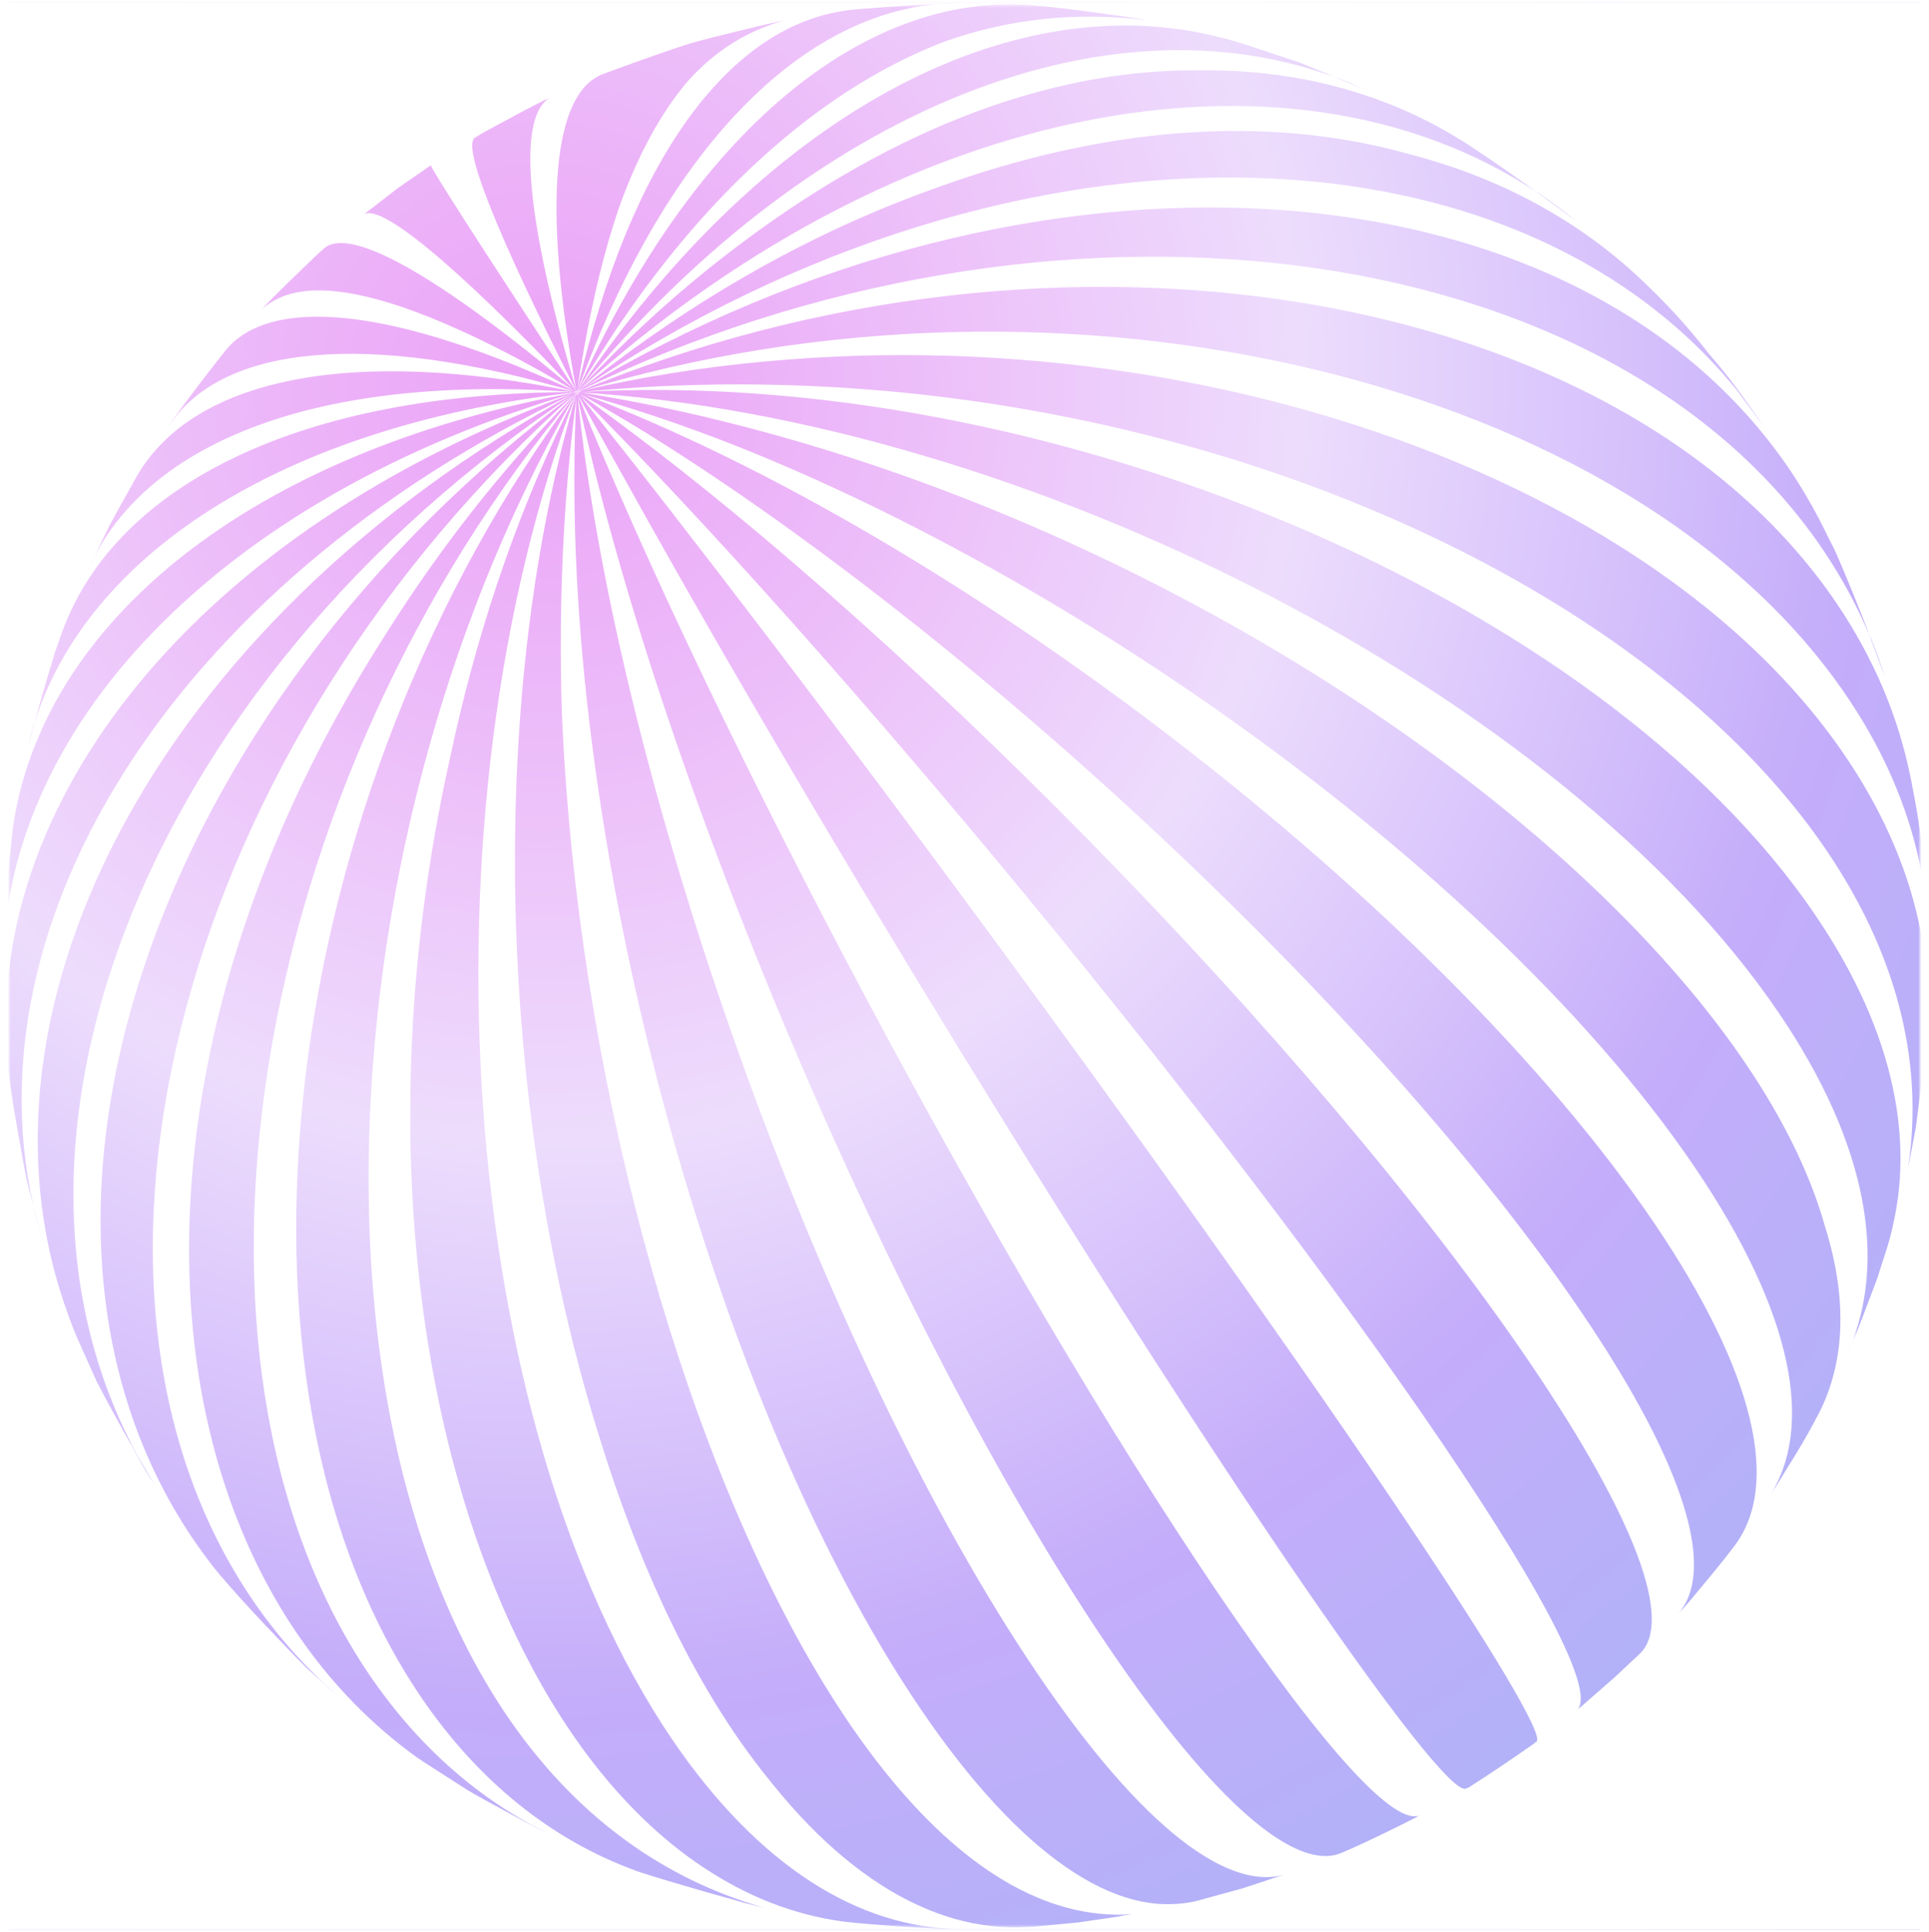 <svg xmlns="http://www.w3.org/2000/svg" xmlns:xlink="http://www.w3.org/1999/xlink" viewBox="0 0 637 638" width="637" height="638" style="width: 100%; height: 100%; transform: translate3d(0px, 0px, 0px);" preserveAspectRatio="xMidYMid meet"><defs><clipPath id="__lottie_element_2"><rect width="637" height="638" x="0" y="0"></rect></clipPath><radialGradient id="__lottie_element_6" spreadMethod="pad" gradientUnits="userSpaceOnUse" cx="-138.293" cy="-186.092" r="676.631" fx="-138.293" fy="-186.092"><stop offset="0%" stop-color="rgb(217,70,239)"></stop><stop offset="19%" stop-color="rgb(219,128,245)"></stop><stop offset="37%" stop-color="rgb(220,187,251)"></stop><stop offset="51%" stop-color="rgb(180,139,249)"></stop><stop offset="64%" stop-color="rgb(139,92,246)"></stop><stop offset="74%" stop-color="rgb(119,97,244)"></stop><stop offset="84%" stop-color="rgb(99,102,241)"></stop><stop offset="95%" stop-color="rgb(59,63,232)"></stop><stop offset="100%" stop-color="rgb(19,23,223)"></stop></radialGradient><symbol id="__lottie_element_7"><g><g style="display: block;" transform="matrix(6.31,0,0,6.35,318.5,319)" opacity="1"><path fill="rgb(255,0,0)" fill-opacity="1" d=" M50,-50 C50,-50 50,50 50,50 C50,50 -50,50 -50,50 C-50,50 -50,-50 -50,-50 C-50,-50 50,-50 50,-50z"></path></g></g></symbol><mask id="__lottie_element_7_1" mask-type="alpha"><use xlink:href="#__lottie_element_7"></use></mask></defs><g clip-path="url(#__lottie_element_2)"><g style="display: block;" mask="url(#__lottie_element_7_1)"><g transform="matrix(1,0,0,1,0,0)" opacity="1"><g opacity="1" transform="matrix(1,0,0,1,317.411,312.781)"><path fill="url(#__lottie_element_6)" fill-opacity="0.5" d=" M-117.766,-288.517 C-109.556,-291.585 -98.531,-295.494 -90.234,-298.237 C-114.003,-291.002 -128.182,-252.203 -126.952,-184.097 C-126.952,-184.097 -127.012,-183.994 -127.115,-184.053 C-138.184,-246.745 -133.775,-282.144 -117.766,-288.517z M-117.766,-288.517 C-109.556,-291.585 -98.531,-295.494 -90.234,-298.237 C-114.003,-291.002 -128.182,-252.203 -126.952,-184.097 C-126.952,-184.097 -127.012,-183.994 -127.115,-184.053 C-138.184,-246.745 -133.775,-282.144 -117.766,-288.517z M-117.766,-288.517 C-109.556,-291.585 -98.531,-295.494 -90.234,-298.237 C-114.003,-291.002 -128.182,-252.203 -126.952,-184.097 C-126.952,-184.097 -127.012,-183.994 -127.115,-184.053 C-138.184,-246.745 -133.775,-282.144 -117.766,-288.517z M-118.635,-288.197 C-134.541,-281.765 -138.582,-246.29 -126.999,-183.302 C-128.138,-252.041 -113.78,-291.148 -89.747,-298.368 C-98.427,-295.434 -110.041,-291.455 -118.635,-288.197z M-117.766,-288.517 C-109.556,-291.585 -98.531,-295.494 -90.234,-298.237 C-114.003,-291.002 -128.182,-252.203 -126.952,-184.097 C-126.952,-184.097 -127.012,-183.994 -127.115,-184.053 C-138.184,-246.745 -133.775,-282.144 -117.766,-288.517z M-118.635,-288.197 C-134.541,-281.765 -138.582,-246.29 -126.999,-183.302 C-128.138,-252.041 -113.78,-291.148 -89.747,-298.368 C-98.427,-295.434 -110.041,-291.455 -118.635,-288.197z M-159.723,-267.81 C-159.723,-267.81 -157.406,-269.213 -157.406,-269.213 C-151.034,-272.657 -142.625,-277.254 -136.107,-280.477 C-147.151,-275.347 -144.956,-242.846 -127.115,-184.053 C-127.115,-184.053 -127.174,-183.95 -127.277,-184.01 C-139.791,-209.317 -165.898,-262.335 -159.723,-267.81z M-159.723,-267.81 C-159.723,-267.81 -157.406,-269.213 -157.406,-269.213 C-151.034,-272.657 -142.625,-277.254 -136.107,-280.477 C-147.151,-275.347 -144.956,-242.846 -127.115,-184.053 C-127.115,-184.053 -127.174,-183.95 -127.277,-184.01 C-139.791,-209.317 -165.898,-262.335 -159.723,-267.81z M-159.723,-267.81 C-159.723,-267.81 -157.406,-269.213 -157.406,-269.213 C-151.034,-272.657 -142.625,-277.254 -136.107,-280.477 C-147.151,-275.347 -144.956,-242.846 -127.115,-184.053 C-127.115,-184.053 -127.174,-183.95 -127.277,-184.01 C-139.791,-209.317 -165.898,-262.335 -159.723,-267.81z M-160.549,-267.329 C-164.901,-264.773 -153.988,-236.692 -126.897,-183.243 C-144.647,-242.669 -146.504,-275.521 -135.238,-280.797 C-141.876,-277.368 -150.812,-272.803 -157.406,-269.213 C-157.406,-269.213 -160.549,-267.329 -160.549,-267.329z M-159.723,-267.81 C-159.723,-267.81 -157.406,-269.213 -157.406,-269.213 C-151.034,-272.657 -142.625,-277.254 -136.107,-280.477 C-147.151,-275.347 -144.956,-242.846 -127.115,-184.053 C-127.115,-184.053 -127.174,-183.95 -127.277,-184.01 C-139.791,-209.317 -165.898,-262.335 -159.723,-267.81z M-160.549,-267.329 C-164.901,-264.773 -153.988,-236.692 -126.897,-183.243 C-144.647,-242.669 -146.504,-275.521 -135.238,-280.797 C-141.876,-277.368 -150.812,-272.803 -157.406,-269.213 C-157.406,-269.213 -160.549,-267.329 -160.549,-267.329z M-196.816,-242.241 C-196.816,-242.241 -186.288,-250.272 -186.288,-250.272 C-186.288,-250.272 -175.852,-257.671 -175.852,-257.671 C-176.176,-257.584 -160.052,-233.07 -127.395,-183.804 C-127.395,-183.804 -127.454,-183.702 -127.454,-183.702 C-168.481,-227.251 -191.839,-246.354 -196.816,-242.241z M-196.816,-242.241 C-196.816,-242.241 -186.288,-250.272 -186.288,-250.272 C-186.288,-250.272 -175.852,-257.671 -175.852,-257.671 C-176.176,-257.584 -160.052,-233.07 -127.395,-183.804 C-127.395,-183.804 -127.454,-183.702 -127.454,-183.702 C-168.481,-227.251 -191.839,-246.354 -196.816,-242.241z M-196.816,-242.241 C-196.816,-242.241 -186.288,-250.272 -186.288,-250.272 C-186.288,-250.272 -175.852,-257.671 -175.852,-257.671 C-176.176,-257.584 -160.052,-233.07 -127.395,-183.804 C-127.395,-183.804 -127.454,-183.702 -127.454,-183.702 C-168.481,-227.251 -191.839,-246.354 -196.816,-242.241z M-197.48,-241.802 C-192.384,-246.12 -168.497,-226.986 -126.897,-183.243 C-159.685,-232.995 -175.571,-257.92 -175.128,-258.212 C-175.128,-258.212 -186.333,-250.434 -186.333,-250.434 C-186.333,-250.434 -197.48,-241.802 -197.48,-241.802z M-196.816,-242.241 C-196.816,-242.241 -186.288,-250.272 -186.288,-250.272 C-186.288,-250.272 -175.852,-257.671 -175.852,-257.671 C-176.176,-257.584 -160.052,-233.07 -127.395,-183.804 C-127.395,-183.804 -127.454,-183.702 -127.454,-183.702 C-168.481,-227.251 -191.839,-246.354 -196.816,-242.241z M-197.48,-241.802 C-192.384,-246.12 -168.497,-226.986 -126.897,-183.243 C-159.685,-232.995 -175.571,-257.92 -175.128,-258.212 C-175.128,-258.212 -186.333,-250.434 -186.333,-250.434 C-186.333,-250.434 -197.48,-241.802 -197.48,-241.802z M-230.24,-211.401 C-225.037,-216.616 -218.134,-223.59 -212.785,-228.584 C-212.785,-228.584 -211.1,-230.077 -211.1,-230.077 C-202.782,-237.603 -174.225,-222.759 -127.454,-183.702 C-127.454,-183.702 -127.514,-183.599 -127.514,-183.599 C-182.627,-216.514 -217.909,-224.692 -230.24,-211.401z M-230.24,-211.401 C-225.037,-216.616 -218.134,-223.59 -212.785,-228.584 C-212.785,-228.584 -211.1,-230.077 -211.1,-230.077 C-202.782,-237.603 -174.225,-222.759 -127.454,-183.702 C-127.454,-183.702 -127.514,-183.599 -127.514,-183.599 C-182.627,-216.514 -217.909,-224.692 -230.24,-211.401z M-230.24,-211.401 C-225.037,-216.616 -218.134,-223.59 -212.785,-228.584 C-212.785,-228.584 -211.1,-230.077 -211.1,-230.077 C-202.782,-237.603 -174.225,-222.759 -127.454,-183.702 C-127.454,-183.702 -127.514,-183.599 -127.514,-183.599 C-182.627,-216.514 -217.909,-224.692 -230.24,-211.401z M-230.861,-210.801 C-224.112,-216.083 -206.112,-229.937 -126.837,-183.346 C-173.842,-222.949 -202.323,-238.16 -210.479,-230.677 C-210.479,-230.677 -212.785,-228.584 -212.785,-228.584 C-218.312,-223.281 -225.642,-216.281 -230.861,-210.801z M-230.24,-211.401 C-225.037,-216.616 -218.134,-223.59 -212.785,-228.584 C-212.785,-228.584 -211.1,-230.077 -211.1,-230.077 C-202.782,-237.603 -174.225,-222.759 -127.454,-183.702 C-127.454,-183.702 -127.514,-183.599 -127.514,-183.599 C-182.627,-216.514 -217.909,-224.692 -230.24,-211.401z M-230.861,-210.801 C-224.112,-216.083 -206.112,-229.937 -126.837,-183.346 C-173.842,-222.949 -202.323,-238.16 -210.479,-230.677 C-210.479,-230.677 -212.785,-228.584 -212.785,-228.584 C-218.312,-223.281 -225.642,-216.281 -230.861,-210.801z M-260.617,-173.735 C-255.524,-180.658 -248.759,-189.766 -243.358,-196.51 C-228.622,-214.44 -188.608,-211.612 -127.617,-183.658 C-127.617,-183.658 -127.676,-183.556 -127.676,-183.556 C-197.073,-204.307 -243.215,-198.893 -260.617,-173.735z M-260.617,-173.735 C-255.524,-180.658 -248.759,-189.766 -243.358,-196.51 C-228.622,-214.44 -188.608,-211.612 -127.617,-183.658 C-127.617,-183.658 -127.676,-183.556 -127.676,-183.556 C-197.073,-204.307 -243.215,-198.893 -260.617,-173.735z M-260.617,-173.735 C-255.524,-180.658 -248.759,-189.766 -243.358,-196.51 C-228.622,-214.44 -188.608,-211.612 -127.617,-183.658 C-127.617,-183.658 -127.676,-183.556 -127.676,-183.556 C-197.073,-204.307 -243.215,-198.893 -260.617,-173.735z M-261.091,-172.914 C-243.614,-198.439 -196.985,-203.983 -126.897,-183.243 C-188.121,-211.742 -228.001,-215.041 -242.84,-197.17 C-248.359,-190.22 -255.508,-180.923 -260.617,-173.735 C-260.617,-173.735 -261.091,-172.914 -261.091,-172.914z M-260.617,-173.735 C-255.524,-180.658 -248.759,-189.766 -243.358,-196.51 C-228.622,-214.44 -188.608,-211.612 -127.617,-183.658 C-127.617,-183.658 -127.676,-183.556 -127.676,-183.556 C-197.073,-204.307 -243.215,-198.893 -260.617,-173.735z M-261.091,-172.914 C-243.614,-198.439 -196.985,-203.983 -126.897,-183.243 C-188.121,-211.742 -228.001,-215.041 -242.84,-197.17 C-248.359,-190.22 -255.508,-180.923 -260.617,-173.735 C-260.617,-173.735 -261.091,-172.914 -261.091,-172.914z M-287.415,-126.606 C-287.415,-126.606 -281.417,-138.895 -281.417,-138.895 C-281.417,-138.895 -272.413,-155.203 -272.413,-155.203 C-248.234,-188.777 -206.33,-197.05 -127.734,-183.453 C-127.734,-183.453 -127.794,-183.35 -127.794,-183.35 C-212.617,-189.721 -268.931,-167.166 -287.415,-126.606z M-287.415,-126.606 C-287.415,-126.606 -281.417,-138.895 -281.417,-138.895 C-281.417,-138.895 -272.413,-155.203 -272.413,-155.203 C-248.234,-188.777 -206.33,-197.05 -127.734,-183.453 C-127.734,-183.453 -127.794,-183.35 -127.794,-183.35 C-212.617,-189.721 -268.931,-167.166 -287.415,-126.606z M-287.415,-126.606 C-287.415,-126.606 -281.417,-138.895 -281.417,-138.895 C-281.417,-138.895 -272.413,-155.203 -272.413,-155.203 C-248.234,-188.777 -206.33,-197.05 -127.734,-183.453 C-127.734,-183.453 -127.794,-183.35 -127.794,-183.35 C-212.617,-189.721 -268.931,-167.166 -287.415,-126.606z M-287.906,-125.519 C-269.389,-166.609 -212.573,-189.559 -126.897,-183.243 C-202.923,-198.918 -253.538,-187.182 -271.938,-156.025 C-274.801,-150.829 -278.716,-144.048 -281.417,-138.895 C-281.417,-138.895 -287.906,-125.519 -287.906,-125.519z M-287.415,-126.606 C-287.415,-126.606 -281.417,-138.895 -281.417,-138.895 C-281.417,-138.895 -272.413,-155.203 -272.413,-155.203 C-248.234,-188.777 -206.33,-197.05 -127.734,-183.453 C-127.734,-183.453 -127.794,-183.35 -127.794,-183.35 C-212.617,-189.721 -268.931,-167.166 -287.415,-126.606z M-287.906,-125.519 C-269.389,-166.609 -212.573,-189.559 -126.897,-183.243 C-202.923,-198.918 -253.538,-187.182 -271.938,-156.025 C-274.801,-150.829 -278.716,-144.048 -281.417,-138.895 C-281.417,-138.895 -287.906,-125.519 -287.906,-125.519z M-308.001,-66.985 C-305.489,-76.083 -302.212,-88.164 -299.23,-97.126 C-299.23,-97.126 -296.935,-103.473 -296.935,-103.473 C-279.449,-151.321 -219.418,-182.688 -127.854,-183.247 C-127.854,-183.247 -127.913,-183.145 -127.913,-183.145 C-229.326,-171.696 -294.143,-126.107 -308.001,-66.985z M-308.001,-66.985 C-305.489,-76.083 -302.212,-88.164 -299.23,-97.126 C-299.23,-97.126 -296.935,-103.473 -296.935,-103.473 C-279.449,-151.321 -219.418,-182.688 -127.854,-183.247 C-127.854,-183.247 -127.913,-183.145 -127.913,-183.145 C-229.326,-171.696 -294.143,-126.107 -308.001,-66.985z M-308.001,-66.985 C-305.489,-76.083 -302.212,-88.164 -299.23,-97.126 C-299.23,-97.126 -296.935,-103.473 -296.935,-103.473 C-279.449,-151.321 -219.418,-182.688 -127.854,-183.247 C-127.854,-183.247 -127.913,-183.145 -127.913,-183.145 C-229.326,-171.696 -294.143,-126.107 -308.001,-66.985z M-308.286,-65.78 C-294.661,-125.447 -229.222,-171.637 -126.999,-183.302 C-218.796,-183.288 -279.018,-152.305 -296.711,-104.575 C-296.711,-104.575 -299.332,-97.186 -299.332,-97.186 C-302.023,-87.78 -305.801,-75.304 -308.286,-65.78z M-308.001,-66.985 C-305.489,-76.083 -302.212,-88.164 -299.23,-97.126 C-299.23,-97.126 -296.935,-103.473 -296.935,-103.473 C-279.449,-151.321 -219.418,-182.688 -127.854,-183.247 C-127.854,-183.247 -127.913,-183.145 -127.913,-183.145 C-229.326,-171.696 -294.143,-126.107 -308.001,-66.985z M-308.286,-65.78 C-294.661,-125.447 -229.222,-171.637 -126.999,-183.302 C-218.796,-183.288 -279.018,-152.305 -296.711,-104.575 C-296.711,-104.575 -299.332,-97.186 -299.332,-97.186 C-302.023,-87.78 -305.801,-75.304 -308.286,-65.78z M-316.436,7.184 C-315.994,-6.396 -314.812,-24.343 -313.31,-37.859 C-304.051,-105.388 -236.459,-162.664 -127.811,-183.085 C-127.811,-183.085 -127.869,-182.983 -127.869,-182.983 C-246.351,-148.376 -316.762,-72.455 -316.436,7.184z M-316.436,7.184 C-315.994,-6.396 -314.812,-24.343 -313.31,-37.859 C-304.051,-105.388 -236.459,-162.664 -127.811,-183.085 C-127.811,-183.085 -127.869,-182.983 -127.869,-182.983 C-246.351,-148.376 -316.762,-72.455 -316.436,7.184z M-316.436,7.184 C-315.994,-6.396 -314.812,-24.343 -313.31,-37.859 C-304.051,-105.388 -236.459,-162.664 -127.811,-183.085 C-127.811,-183.085 -127.869,-182.983 -127.869,-182.983 C-246.351,-148.376 -316.762,-72.455 -316.436,7.184z M-316.473,8.67 C-317.091,-71.411 -246.248,-148.317 -126.897,-183.243 C-235.616,-163.411 -303.603,-106.637 -313.171,-39.286 C-316.516,-8.34 -316.547,-7.811 -316.473,8.67z M-316.436,7.184 C-315.994,-6.396 -314.812,-24.343 -313.31,-37.859 C-304.051,-105.388 -236.459,-162.664 -127.811,-183.085 C-127.811,-183.085 -127.869,-182.983 -127.869,-182.983 C-246.351,-148.376 -316.762,-72.455 -316.436,7.184z M-316.473,8.67 C-317.091,-71.411 -246.248,-148.317 -126.897,-183.243 C-235.616,-163.411 -303.603,-106.637 -313.171,-39.286 C-316.516,-8.34 -316.547,-7.811 -316.473,8.67z M-304.512,92.835 C-304.512,92.835 -308.475,77.396 -308.475,77.396 C-310.46,67.072 -313.035,53.258 -314.371,42.76 C-324.667,-45.238 -253.524,-136.901 -127.869,-182.983 C-127.869,-182.983 -127.826,-182.82 -127.826,-182.82 C-262.004,-119.605 -332.101,-4.599 -304.512,92.835z M-304.512,92.835 C-304.512,92.835 -308.475,77.396 -308.475,77.396 C-310.46,67.072 -313.035,53.258 -314.371,42.76 C-324.667,-45.238 -253.524,-136.901 -127.869,-182.983 C-127.869,-182.983 -127.826,-182.82 -127.826,-182.82 C-262.004,-119.605 -332.101,-4.599 -304.512,92.835z M-304.512,92.835 C-304.512,92.835 -308.475,77.396 -308.475,77.396 C-310.46,67.072 -313.035,53.258 -314.371,42.76 C-324.667,-45.238 -253.524,-136.901 -127.869,-182.983 C-127.869,-182.983 -127.826,-182.82 -127.826,-182.82 C-262.004,-119.605 -332.101,-4.599 -304.512,92.835z M-304.078,94.456 C-332.387,-3.394 -262.003,-119.605 -126.897,-183.243 C-252.828,-137.869 -324.367,-46.708 -314.585,40.993 C-312.955,51.933 -310.737,66.364 -308.518,77.234 C-308.518,77.234 -304.078,94.456 -304.078,94.456z M-304.512,92.835 C-304.512,92.835 -308.475,77.396 -308.475,77.396 C-310.46,67.072 -313.035,53.258 -314.371,42.76 C-324.667,-45.238 -253.524,-136.901 -127.869,-182.983 C-127.869,-182.983 -127.826,-182.82 -127.826,-182.82 C-262.004,-119.605 -332.101,-4.599 -304.512,92.835z M-304.078,94.456 C-332.387,-3.394 -262.003,-119.605 -126.897,-183.243 C-252.828,-137.869 -324.367,-46.708 -314.585,40.993 C-312.955,51.933 -310.737,66.364 -308.518,77.234 C-308.518,77.234 -304.078,94.456 -304.078,94.456z M-266.724,177.116 C-272.611,167.142 -280.205,153.717 -285.487,143.408 C-285.487,143.408 -291.957,128.987 -291.957,128.987 C-334.683,26.923 -267.154,-106.414 -127.826,-182.82 C-127.826,-182.82 -127.826,-182.821 -127.723,-182.761 C-272.019,-87.307 -333.323,72.502 -266.724,177.116z M-266.724,177.116 C-272.611,167.142 -280.205,153.717 -285.487,143.408 C-285.487,143.408 -291.957,128.987 -291.957,128.987 C-334.683,26.923 -267.154,-106.414 -127.826,-182.82 C-127.826,-182.82 -127.826,-182.821 -127.723,-182.761 C-272.019,-87.307 -333.323,72.502 -266.724,177.116z M-266.724,177.116 C-272.611,167.142 -280.205,153.717 -285.487,143.408 C-285.487,143.408 -291.957,128.987 -291.957,128.987 C-334.683,26.923 -267.154,-106.414 -127.826,-182.82 C-127.826,-182.82 -127.826,-182.821 -127.723,-182.761 C-272.019,-87.307 -333.323,72.502 -266.724,177.116z M-265.642,178.563 C-333.403,73.826 -271.857,-87.35 -126.897,-183.243 C-266.603,-107.604 -334.792,25.216 -292.552,127.41 C-292.552,127.41 -285.427,143.305 -285.427,143.305 C-279.75,154.117 -272.042,168.292 -265.642,178.563z M-266.724,177.116 C-272.611,167.142 -280.205,153.717 -285.487,143.408 C-285.487,143.408 -291.957,128.987 -291.957,128.987 C-334.683,26.923 -267.154,-106.414 -127.826,-182.82 C-127.826,-182.82 -127.826,-182.821 -127.723,-182.761 C-272.019,-87.307 -333.323,72.502 -266.724,177.116z M-265.642,178.563 C-333.403,73.826 -271.857,-87.35 -126.897,-183.243 C-266.603,-107.604 -334.792,25.216 -292.552,127.41 C-292.552,127.41 -285.427,143.305 -285.427,143.305 C-279.75,154.117 -272.042,168.292 -265.642,178.563z M-206.887,246.457 C-206.887,246.457 -215.96,238.205 -215.96,238.205 C-224.531,229.558 -235.736,217.883 -243.583,208.695 C-246.906,204.722 -249.949,200.5 -252.932,196.175 C-323.842,91.674 -267.707,-77.693 -127.783,-182.658 C-127.783,-182.658 -127.68,-182.599 -127.68,-182.599 C-257.642,-67.362 -305.62,110.414 -234.811,214.856 C-226.653,226.827 -217.295,237.434 -206.887,246.457z M-206.887,246.457 C-206.887,246.457 -215.96,238.205 -215.96,238.205 C-224.531,229.558 -235.736,217.883 -243.583,208.695 C-246.906,204.722 -249.949,200.5 -252.932,196.175 C-323.842,91.674 -267.707,-77.693 -127.783,-182.658 C-127.783,-182.658 -127.68,-182.599 -127.68,-182.599 C-257.642,-67.362 -305.62,110.414 -234.811,214.856 C-226.653,226.827 -217.295,237.434 -206.887,246.457z M-206.887,246.457 C-206.887,246.457 -215.96,238.205 -215.96,238.205 C-224.531,229.558 -235.736,217.883 -243.583,208.695 C-246.906,204.722 -249.949,200.5 -252.932,196.175 C-323.842,91.674 -267.707,-77.693 -127.783,-182.658 C-127.783,-182.658 -127.68,-182.599 -127.68,-182.599 C-257.642,-67.362 -305.62,110.414 -234.811,214.856 C-226.653,226.827 -217.295,237.434 -206.887,246.457z M-205.568,247.493 C-216.182,238.351 -225.846,227.566 -234.15,215.374 C-305.105,110.711 -257.14,-67.757 -126.897,-183.243 C-267.805,-78.709 -324.589,90.832 -253.635,195.495 C-250.798,199.598 -247.902,203.599 -244.828,207.292 C-236.365,216.836 -224.942,229.321 -215.96,238.205 C-215.96,238.205 -205.568,247.493 -205.568,247.493z M-206.887,246.457 C-206.887,246.457 -215.96,238.205 -215.96,238.205 C-224.531,229.558 -235.736,217.883 -243.583,208.695 C-246.906,204.722 -249.949,200.5 -252.932,196.175 C-323.842,91.674 -267.707,-77.693 -127.783,-182.658 C-127.783,-182.658 -127.68,-182.599 -127.68,-182.599 C-257.642,-67.362 -305.62,110.414 -234.811,214.856 C-226.653,226.827 -217.295,237.434 -206.887,246.457z M-205.568,247.493 C-216.182,238.351 -225.846,227.566 -234.15,215.374 C-305.105,110.711 -257.14,-67.757 -126.897,-183.243 C-267.805,-78.709 -324.589,90.832 -253.635,195.495 C-250.798,199.598 -247.902,203.599 -244.828,207.292 C-236.365,216.836 -224.942,229.321 -215.96,238.205 C-215.96,238.205 -205.568,247.493 -205.568,247.493z M-136.882,292.491 C-144.868,288.291 -155.543,282.813 -163.292,278.202 C-163.292,278.202 -178.083,268.703 -178.083,268.703 C-309.737,166.666 -257.141,-50.908 -127.637,-182.437 C-127.637,-182.437 -127.533,-182.378 -127.533,-182.378 C-236.263,-53.375 -266.997,135.589 -196.189,240.031 C-179.872,263.972 -159.716,281.5 -136.882,292.491z M-136.882,292.491 C-144.868,288.291 -155.543,282.813 -163.292,278.202 C-163.292,278.202 -178.083,268.703 -178.083,268.703 C-309.737,166.666 -257.141,-50.908 -127.637,-182.437 C-127.637,-182.437 -127.533,-182.378 -127.533,-182.378 C-236.263,-53.375 -266.997,135.589 -196.189,240.031 C-179.872,263.972 -159.716,281.5 -136.882,292.491z M-136.882,292.491 C-144.868,288.291 -155.543,282.813 -163.292,278.202 C-163.292,278.202 -178.083,268.703 -178.083,268.703 C-309.737,166.666 -257.141,-50.908 -127.637,-182.437 C-127.637,-182.437 -127.533,-182.378 -127.533,-182.378 C-236.263,-53.375 -266.997,135.589 -196.189,240.031 C-179.872,263.972 -159.716,281.5 -136.882,292.491z M-135.486,293.16 C-158.526,282.049 -178.947,264.506 -195.411,240.343 C-266.365,135.68 -235.642,-53.976 -126.897,-183.243 C-290.083,-12.121 -285.566,191.717 -179.462,267.77 C-179.462,267.77 -163.292,278.202 -163.292,278.202 C-155.013,282.845 -144.061,289.031 -135.486,293.16z M-136.882,292.491 C-144.868,288.291 -155.543,282.813 -163.292,278.202 C-163.292,278.202 -178.083,268.703 -178.083,268.703 C-309.737,166.666 -257.141,-50.908 -127.637,-182.437 C-127.637,-182.437 -127.533,-182.378 -127.533,-182.378 C-236.263,-53.375 -266.997,135.589 -196.189,240.031 C-179.872,263.972 -159.716,281.5 -136.882,292.491z M-135.486,293.16 C-158.526,282.049 -178.947,264.506 -195.411,240.343 C-266.365,135.68 -235.642,-53.976 -126.897,-183.243 C-290.083,-12.121 -285.566,191.717 -179.462,267.77 C-179.462,267.77 -163.292,278.202 -163.292,278.202 C-155.013,282.845 -144.061,289.031 -135.486,293.16z M-66.426,316.867 C-78.567,313.693 -94.721,309.161 -106.609,305.312 C-133.819,295.492 -158.133,276.386 -177.52,247.796 C-248.431,143.295 -225.996,-49.091 -127.475,-182.48 C-127.475,-182.48 -127.372,-182.421 -127.372,-182.421 C-210.476,-44.651 -220.477,151.352 -149.669,255.793 C-126.568,289.815 -97.799,309.987 -66.426,316.867z M-66.426,316.867 C-78.567,313.693 -94.721,309.161 -106.609,305.312 C-133.819,295.492 -158.133,276.386 -177.52,247.796 C-248.431,143.295 -225.996,-49.091 -127.475,-182.48 C-127.475,-182.48 -127.372,-182.421 -127.372,-182.421 C-210.476,-44.651 -220.477,151.352 -149.669,255.793 C-126.568,289.815 -97.799,309.987 -66.426,316.867z M-66.426,316.867 C-78.567,313.693 -94.721,309.161 -106.609,305.312 C-133.819,295.492 -158.133,276.386 -177.52,247.796 C-248.431,143.295 -225.996,-49.091 -127.475,-182.48 C-127.475,-182.48 -127.372,-182.421 -127.372,-182.421 C-210.476,-44.651 -220.477,151.352 -149.669,255.793 C-126.568,289.815 -97.799,309.987 -66.426,316.867z M-65.118,317.212 C-220.85,272.778 -231.881,-2.353 -126.897,-183.243 C-226.256,-50.063 -249.415,142.864 -178.46,247.527 C-159.219,275.895 -134.949,294.84 -107.96,304.806 C-95.294,308.968 -78.156,313.93 -65.118,317.212z M-66.426,316.867 C-78.567,313.693 -94.721,309.161 -106.609,305.312 C-133.819,295.492 -158.133,276.386 -177.52,247.796 C-248.431,143.295 -225.996,-49.091 -127.475,-182.48 C-127.475,-182.48 -127.372,-182.421 -127.372,-182.421 C-210.476,-44.651 -220.477,151.352 -149.669,255.793 C-126.568,289.815 -97.799,309.987 -66.426,316.867z M-65.118,317.212 C-220.85,272.778 -231.881,-2.353 -126.897,-183.243 C-226.256,-50.063 -249.415,142.864 -178.46,247.527 C-159.219,275.895 -134.949,294.84 -107.96,304.806 C-95.294,308.968 -78.156,313.93 -65.118,317.212z M-1.651,324.266 C-1.651,324.266 -6.434,324.244 -6.434,324.244 C-16.129,323.715 -28.943,322.892 -38.607,321.834 C-71.463,317.521 -102.615,297.207 -128.055,259.643 C-198.863,155.201 -198.433,-42.492 -127.329,-182.259 C-127.329,-182.259 -127.225,-182.2 -127.225,-182.2 C-180.954,-41.443 -167.35,157.094 -96.542,261.536 C-68.119,303.425 -34.848,323.866 -1.651,324.266z M-1.651,324.266 C-1.651,324.266 -6.434,324.244 -6.434,324.244 C-16.129,323.715 -28.943,322.892 -38.607,321.834 C-71.463,317.521 -102.615,297.207 -128.055,259.643 C-198.863,155.201 -198.433,-42.492 -127.329,-182.259 C-127.329,-182.259 -127.225,-182.2 -127.225,-182.2 C-180.954,-41.443 -167.35,157.094 -96.542,261.536 C-68.119,303.425 -34.848,323.866 -1.651,324.266z M-1.651,324.266 C-1.651,324.266 -6.434,324.244 -6.434,324.244 C-16.129,323.715 -28.943,322.892 -38.607,321.834 C-71.463,317.521 -102.615,297.207 -128.055,259.643 C-198.863,155.201 -198.433,-42.492 -127.329,-182.259 C-127.329,-182.259 -127.225,-182.2 -127.225,-182.2 C-180.954,-41.443 -167.35,157.094 -96.542,261.536 C-68.119,303.425 -34.848,323.866 -1.651,324.266z M-0.533,324.227 C-33.687,323.989 -66.956,303.548 -95.482,261.599 C-166.436,156.936 -180.48,-42.264 -126.897,-183.243 C-236.8,45.08 -168.875,303.06 -39.811,321.549 C-29.824,322.521 -16.497,323.64 -6.375,324.142 C-6.375,324.142 -0.533,324.227 -0.533,324.227z M-1.651,324.266 C-1.651,324.266 -6.434,324.244 -6.434,324.244 C-16.129,323.715 -28.943,322.892 -38.607,321.834 C-71.463,317.521 -102.615,297.207 -128.055,259.643 C-198.863,155.201 -198.433,-42.492 -127.329,-182.259 C-127.329,-182.259 -127.225,-182.2 -127.225,-182.2 C-180.954,-41.443 -167.35,157.094 -96.542,261.536 C-68.119,303.425 -34.848,323.866 -1.651,324.266z M-0.533,324.227 C-33.687,323.989 -66.956,303.548 -95.482,261.599 C-166.436,156.936 -180.48,-42.264 -126.897,-183.243 C-236.8,45.08 -168.875,303.06 -39.811,321.549 C-29.824,322.521 -16.497,323.64 -6.375,324.142 C-6.375,324.142 -0.533,324.227 -0.533,324.227z M55.555,319.623 C55.555,319.623 38.504,322.107 38.504,322.107 C38.504,322.107 23.001,323.567 23.001,323.567 C-113.404,321.115 -183.035,19.821 -127.107,-182.405 C-127.107,-182.405 -127.004,-182.346 -126.945,-182.449 C-158.671,57.586 -41.02,335.508 55.555,319.623z M55.555,319.623 C55.555,319.623 38.504,322.107 38.504,322.107 C38.504,322.107 23.001,323.567 23.001,323.567 C-113.404,321.115 -183.035,19.821 -127.107,-182.405 C-127.107,-182.405 -127.004,-182.346 -126.945,-182.449 C-158.671,57.586 -41.02,335.508 55.555,319.623z M55.555,319.623 C55.555,319.623 38.504,322.107 38.504,322.107 C38.504,322.107 23.001,323.567 23.001,323.567 C-113.404,321.115 -183.035,19.821 -127.107,-182.405 C-127.107,-182.405 -127.004,-182.346 -126.945,-182.449 C-158.671,57.586 -41.02,335.508 55.555,319.623z M56.527,319.363 C-59.47,327.596 -157.053,14.685 -126.897,-183.243 C-168.5,-42.608 -144.654,156.225 -73.699,260.888 C-43.668,305.212 -9.972,325.626 22.044,323.563 C22.044,323.563 38.562,322.004 38.562,322.004 C38.562,322.004 56.527,319.363 56.527,319.363z M55.555,319.623 C55.555,319.623 38.504,322.107 38.504,322.107 C38.504,322.107 23.001,323.567 23.001,323.567 C-113.404,321.115 -183.035,19.821 -127.107,-182.405 C-127.107,-182.405 -127.004,-182.346 -126.945,-182.449 C-158.671,57.586 -41.02,335.508 55.555,319.623z M56.527,319.363 C-59.47,327.596 -157.053,14.685 -126.897,-183.243 C-168.5,-42.608 -144.654,156.225 -73.699,260.888 C-43.668,305.212 -9.972,325.626 22.044,323.563 C22.044,323.563 38.562,322.004 38.562,322.004 C38.562,322.004 56.527,319.363 56.527,319.363z M106.854,306.228 C106.854,306.228 92.81,310.859 92.81,310.859 C92.81,310.859 77.678,314.999 77.678,314.999 C52.546,321.037 20.881,300.426 -12.527,251.275 C-83.336,146.833 -134.532,-47.105 -127.005,-182.346 C-114.285,-53.224 -46.851,135.843 23.957,240.285 C58.579,291.369 87.694,312.837 106.854,306.228z M106.854,306.228 C106.854,306.228 92.81,310.859 92.81,310.859 C92.81,310.859 77.678,314.999 77.678,314.999 C52.546,321.037 20.881,300.426 -12.527,251.275 C-83.336,146.833 -134.532,-47.105 -127.005,-182.346 C-114.285,-53.224 -46.851,135.843 23.957,240.285 C58.579,291.369 87.694,312.837 106.854,306.228z M106.854,306.228 C106.854,306.228 92.81,310.859 92.81,310.859 C92.81,310.859 77.678,314.999 77.678,314.999 C52.546,321.037 20.881,300.426 -12.527,251.275 C-83.336,146.833 -134.532,-47.105 -127.005,-182.346 C-114.285,-53.224 -46.851,135.843 23.957,240.285 C58.579,291.369 87.694,312.837 106.854,306.228z M107.827,305.967 C88.829,312.533 59.816,291.125 25.151,239.878 C-45.804,135.215 -113.853,-54.208 -126.837,-183.346 C-135.175,-47.888 -84.498,146.71 -13.543,251.373 C19.763,300.465 51.59,321.033 76.824,315.054 C76.824,315.054 92.928,310.653 92.928,310.653 C92.928,310.653 107.827,305.967 107.827,305.967z M106.854,306.228 C106.854,306.228 92.81,310.859 92.81,310.859 C92.81,310.859 77.678,314.999 77.678,314.999 C52.546,321.037 20.881,300.426 -12.527,251.275 C-83.336,146.833 -134.532,-47.105 -127.005,-182.346 C-114.285,-53.224 -46.851,135.843 23.957,240.285 C58.579,291.369 87.694,312.837 106.854,306.228z M107.827,305.967 C88.829,312.533 59.816,291.125 25.151,239.878 C-45.804,135.215 -113.853,-54.208 -126.837,-183.346 C-135.175,-47.888 -84.498,146.71 -13.543,251.373 C19.763,300.465 51.59,321.033 76.824,315.054 C76.824,315.054 92.928,310.653 92.928,310.653 C92.928,310.653 107.827,305.967 107.827,305.967z M150.953,287.032 C144.375,290.357 135.556,294.717 128.729,297.762 C128.729,297.762 126.223,298.781 126.223,298.781 C111.716,304.925 84.988,282.644 49.533,230.394 C-21.276,125.952 -100.134,-58.752 -126.783,-182.492 C-126.783,-182.492 -126.723,-182.595 -126.62,-182.535 C-81.095,-67.76 12.981,109.567 83.789,214.008 C119.889,267.042 142.841,291.116 150.953,287.032z M150.953,287.032 C144.375,290.357 135.556,294.717 128.729,297.762 C128.729,297.762 126.223,298.781 126.223,298.781 C111.716,304.925 84.988,282.644 49.533,230.394 C-21.276,125.952 -100.134,-58.752 -126.783,-182.492 C-126.783,-182.492 -126.723,-182.595 -126.62,-182.535 C-81.095,-67.76 12.981,109.567 83.789,214.008 C119.889,267.042 142.841,291.116 150.953,287.032z M150.953,287.032 C144.375,290.357 135.556,294.717 128.729,297.762 C128.729,297.762 126.223,298.781 126.223,298.781 C111.716,304.925 84.988,282.644 49.533,230.394 C-21.276,125.952 -100.134,-58.752 -126.783,-182.492 C-126.783,-182.492 -126.723,-182.595 -126.62,-182.535 C-81.095,-67.76 12.981,109.567 83.789,214.008 C119.889,267.042 142.841,291.116 150.953,287.032z M151.618,286.593 C143.772,290.693 120.876,266.516 84.836,213.38 C13.882,108.717 -80.972,-68.922 -126.999,-183.302 C-101.057,-59.285 -22.514,126.197 48.441,230.86 C83.793,283.051 110.685,305.289 125.457,299.16 C125.457,299.16 128.729,297.762 128.729,297.762 C135.734,294.409 144.922,290.124 151.618,286.593z M150.953,287.032 C144.375,290.357 135.556,294.717 128.729,297.762 C128.729,297.762 126.223,298.781 126.223,298.781 C111.716,304.925 84.988,282.644 49.533,230.394 C-21.276,125.952 -100.134,-58.752 -126.783,-182.492 C-126.783,-182.492 -126.723,-182.595 -126.62,-182.535 C-81.095,-67.76 12.981,109.567 83.789,214.008 C119.889,267.042 142.841,291.116 150.953,287.032z M151.618,286.593 C143.772,290.693 120.876,266.516 84.836,213.38 C13.882,108.717 -80.972,-68.922 -126.999,-183.302 C-101.057,-59.285 -22.514,126.197 48.441,230.86 C83.793,283.051 110.685,305.289 125.457,299.16 C125.457,299.16 128.729,297.762 128.729,297.762 C135.734,294.409 144.922,290.124 151.618,286.593z M189.233,262.969 C182.797,267.472 174.207,273.334 167.522,277.556 C164.055,279.527 143.742,253.964 107.453,200.548 C36.645,96.106 -67.994,-75.264 -126.62,-182.535 C-126.62,-182.535 -126.561,-182.638 -126.561,-182.638 C-50.77,-86.826 67.772,75.174 138.58,179.616 C174.972,233.092 191.684,261.096 189.233,262.969z M189.233,262.969 C182.797,267.472 174.207,273.334 167.522,277.556 C164.055,279.527 143.742,253.964 107.453,200.548 C36.645,96.106 -67.994,-75.264 -126.62,-182.535 C-126.62,-182.535 -126.561,-182.638 -126.561,-182.638 C-50.77,-86.826 67.772,75.174 138.58,179.616 C174.972,233.092 191.684,261.096 189.233,262.969z M189.233,262.969 C182.797,267.472 174.207,273.334 167.522,277.556 C164.055,279.527 143.742,253.964 107.453,200.548 C36.645,96.106 -67.994,-75.264 -126.62,-182.535 C-126.62,-182.535 -126.561,-182.638 -126.561,-182.638 C-50.77,-86.826 67.772,75.174 138.58,179.616 C174.972,233.092 191.684,261.096 189.233,262.969z M189.956,262.427 C192.569,260.511 175.976,232.302 139.746,178.782 C68.792,74.119 -50.545,-87.929 -126.837,-183.346 C-68.978,-75.696 35.51,96.41 106.465,201.073 C142.754,254.49 163.229,280.009 166.814,277.833 C173.618,273.405 182.796,267.472 189.35,262.763 C189.35,262.763 189.956,262.427 189.956,262.427z M189.233,262.969 C182.797,267.472 174.207,273.334 167.522,277.556 C164.055,279.527 143.742,253.964 107.453,200.548 C36.645,96.106 -67.994,-75.264 -126.62,-182.535 C-126.62,-182.535 -126.561,-182.638 -126.561,-182.638 C-50.77,-86.826 67.772,75.174 138.58,179.616 C174.972,233.092 191.684,261.096 189.233,262.969z M189.956,262.427 C192.569,260.511 175.976,232.302 139.746,178.782 C68.792,74.119 -50.545,-87.929 -126.837,-183.346 C-68.978,-75.696 35.51,96.41 106.465,201.073 C142.754,254.49 163.229,280.009 166.814,277.833 C173.618,273.405 182.796,267.472 189.35,262.763 C189.35,262.763 189.956,262.427 189.956,262.427z M223.62,233.782 C223.62,233.782 215.847,241.075 215.847,241.075 C215.847,241.075 203.955,251.469 203.955,251.469 C210.114,246.258 195.751,216.322 159.771,163.083 C89.124,58.598 -38.898,-95.999 -126.34,-182.784 C-126.34,-182.784 -126.281,-182.887 -126.281,-182.887 C-23.726,-109.704 116.486,33.985 187.295,138.427 C222.794,190.84 234.128,223.411 223.62,233.782z M223.62,233.782 C223.62,233.782 215.847,241.075 215.847,241.075 C215.847,241.075 203.955,251.469 203.955,251.469 C210.114,246.258 195.751,216.322 159.771,163.083 C89.124,58.598 -38.898,-95.999 -126.34,-182.784 C-126.34,-182.784 -126.281,-182.887 -126.281,-182.887 C-23.726,-109.704 116.486,33.985 187.295,138.427 C222.794,190.84 234.128,223.411 223.62,233.782z M223.62,233.782 C223.62,233.782 215.847,241.075 215.847,241.075 C215.847,241.075 203.955,251.469 203.955,251.469 C210.114,246.258 195.751,216.322 159.771,163.083 C89.124,58.598 -38.898,-95.999 -126.34,-182.784 C-126.34,-182.784 -126.281,-182.887 -126.281,-182.887 C-23.726,-109.704 116.486,33.985 187.295,138.427 C222.794,190.84 234.128,223.411 223.62,233.782z M224.24,233.181 C234.807,222.707 223.533,190.034 188.034,137.621 C117.08,32.958 -23.985,-110.677 -126.999,-183.302 C-40.104,-96.284 87.871,59.108 158.826,163.771 C194.866,216.907 209.229,246.843 203.291,251.907 C203.291,251.907 215.847,241.075 215.847,241.075 C215.847,241.075 224.24,233.181 224.24,233.181z M223.62,233.782 C223.62,233.782 215.847,241.075 215.847,241.075 C215.847,241.075 203.955,251.469 203.955,251.469 C210.114,246.258 195.751,216.322 159.771,163.083 C89.124,58.598 -38.898,-95.999 -126.34,-182.784 C-126.34,-182.784 -126.281,-182.887 -126.281,-182.887 C-23.726,-109.704 116.486,33.985 187.295,138.427 C222.794,190.84 234.128,223.411 223.62,233.782z M224.24,233.181 C234.807,222.707 223.533,190.034 188.034,137.621 C117.08,32.958 -23.985,-110.677 -126.999,-183.302 C-40.104,-96.284 87.871,59.108 158.826,163.771 C194.866,216.907 209.229,246.843 203.291,251.907 C203.291,251.907 215.847,241.075 215.847,241.075 C215.847,241.075 224.24,233.181 224.24,233.181z M254.989,198.195 C250.683,203.517 245.104,210.57 240.755,215.73 C240.755,215.73 237.161,219.819 237.161,219.819 C249.864,205.647 240.392,171.274 205.375,119.688 C134.566,15.246 -13.747,-120.107 -126.281,-182.887 C-126.281,-182.887 -126.221,-182.99 -126.221,-182.99 C-1.141,-135.295 157.261,-12.198 228.07,92.244 C261.917,142.059 269.717,178.616 254.989,198.195z M254.989,198.195 C250.683,203.517 245.104,210.57 240.755,215.73 C240.755,215.73 237.161,219.819 237.161,219.819 C249.864,205.647 240.392,171.274 205.375,119.688 C134.566,15.246 -13.747,-120.107 -126.281,-182.887 C-126.281,-182.887 -126.221,-182.99 -126.221,-182.99 C-1.141,-135.295 157.261,-12.198 228.07,92.244 C261.917,142.059 269.717,178.616 254.989,198.195z M254.989,198.195 C250.683,203.517 245.104,210.57 240.755,215.73 C240.755,215.73 237.161,219.819 237.161,219.819 C249.864,205.647 240.392,171.274 205.375,119.688 C134.566,15.246 -13.747,-120.107 -126.281,-182.887 C-126.281,-182.887 -126.221,-182.99 -126.221,-182.99 C-1.141,-135.295 157.261,-12.198 228.07,92.244 C261.917,142.059 269.717,178.616 254.989,198.195z M255.565,197.432 C270.25,177.692 262.613,141.091 228.927,91.232 C157.973,-13.431 -1.342,-136.37 -126.837,-183.346 C-14.643,-120.214 133.74,15.728 204.695,120.391 C239.711,171.977 249.346,206.307 236.599,220.317 C236.599,220.317 240.813,215.627 240.813,215.627 C245.222,210.364 251.287,203.181 255.565,197.432z M254.989,198.195 C250.683,203.517 245.104,210.57 240.755,215.73 C240.755,215.73 237.161,219.819 237.161,219.819 C249.864,205.647 240.392,171.274 205.375,119.688 C134.566,15.246 -13.747,-120.107 -126.281,-182.887 C-126.281,-182.887 -126.221,-182.99 -126.221,-182.99 C-1.141,-135.295 157.261,-12.198 228.07,92.244 C261.917,142.059 269.717,178.616 254.989,198.195z M255.565,197.432 C270.25,177.692 262.613,141.091 228.927,91.232 C157.973,-13.431 -1.342,-136.37 -126.837,-183.346 C-14.643,-120.214 133.74,15.728 204.695,120.391 C239.711,171.977 249.346,206.307 236.599,220.317 C236.599,220.317 240.813,215.627 240.813,215.627 C245.222,210.364 251.287,203.181 255.565,197.432z M282.964,154.485 C278.44,162.558 272.109,173.286 267.174,181.121 C282.331,157.955 275.567,120.077 242.742,71.812 C171.934,-32.63 6.973,-146.501 -126.118,-182.93 C-126.118,-182.93 -126.059,-183.033 -126.059,-183.033 C16.61,-162.717 189.267,-61.938 260.075,42.504 C291.042,88.054 297.434,126.812 282.964,154.485z M282.964,154.485 C278.44,162.558 272.109,173.286 267.174,181.121 C282.331,157.955 275.567,120.077 242.742,71.812 C171.934,-32.63 6.973,-146.501 -126.118,-182.93 C-126.118,-182.93 -126.059,-183.033 -126.059,-183.033 C16.61,-162.717 189.267,-61.938 260.075,42.504 C291.042,88.054 297.434,126.812 282.964,154.485z M282.964,154.485 C278.44,162.558 272.109,173.286 267.174,181.121 C282.331,157.955 275.567,120.077 242.742,71.812 C171.934,-32.63 6.973,-146.501 -126.118,-182.93 C-126.118,-182.93 -126.059,-183.033 -126.059,-183.033 C16.61,-162.717 189.267,-61.938 260.075,42.504 C291.042,88.054 297.434,126.812 282.964,154.485z M283.396,153.501 C330.454,40.672 100.41,-148.17 -126.837,-183.346 C5.973,-146.667 171.211,-32.089 242.166,72.574 C275.033,121.002 281.856,158.776 266.656,181.781 C271.828,173.535 279.089,162.384 283.396,153.501z M282.964,154.485 C278.44,162.558 272.109,173.286 267.174,181.121 C282.331,157.955 275.567,120.077 242.742,71.812 C171.934,-32.63 6.973,-146.501 -126.118,-182.93 C-126.118,-182.93 -126.059,-183.033 -126.059,-183.033 C16.61,-162.717 189.267,-61.938 260.075,42.504 C291.042,88.054 297.434,126.812 282.964,154.485z M283.396,153.501 C330.454,40.672 100.41,-148.17 -126.837,-183.346 C5.973,-146.667 171.211,-32.089 242.166,72.574 C275.033,121.002 281.856,158.776 266.656,181.781 C271.828,173.535 279.089,162.384 283.396,153.501z M305.857,98.936 C305.857,98.936 302.396,109.677 302.396,109.677 C299.746,116.64 296.379,125.792 293.523,132.636 C306.428,102.691 299.874,63.975 270.677,20.818 C199.868,-83.624 22.49,-174.801 -125.837,-183.179 C-125.837,-183.179 -125.779,-183.282 -125.779,-183.282 C28.818,-191.695 211.202,-113.93 282.01,-9.489 C308.37,29.566 315.534,66.989 305.857,98.936z M305.857,98.936 C305.857,98.936 302.396,109.677 302.396,109.677 C299.746,116.64 296.379,125.792 293.523,132.636 C306.428,102.691 299.874,63.975 270.677,20.818 C199.868,-83.624 22.49,-174.801 -125.837,-183.179 C-125.837,-183.179 -125.779,-183.282 -125.779,-183.282 C28.818,-191.695 211.202,-113.93 282.01,-9.489 C308.37,29.566 315.534,66.989 305.857,98.936z M305.857,98.936 C305.857,98.936 302.396,109.677 302.396,109.677 C299.746,116.64 296.379,125.792 293.523,132.636 C306.428,102.691 299.874,63.975 270.677,20.818 C199.868,-83.624 22.49,-174.801 -125.837,-183.179 C-125.837,-183.179 -125.779,-183.282 -125.779,-183.282 C28.818,-191.695 211.202,-113.93 282.01,-9.489 C308.37,29.566 315.534,66.989 305.857,98.936z M306.141,97.73 C315.655,65.827 308.596,28.463 282.073,-10.548 C211.119,-115.211 28.072,-192.537 -126.897,-183.243 C21.415,-174.6 199.129,-82.818 270.083,21.845 C299.383,65.062 305.938,103.777 292.93,133.664 C295.801,126.554 299.729,116.904 302.292,109.617 C302.292,109.617 306.141,97.73 306.141,97.73z M305.857,98.936 C305.857,98.936 302.396,109.677 302.396,109.677 C299.746,116.64 296.379,125.792 293.523,132.636 C306.428,102.691 299.874,63.975 270.677,20.818 C199.868,-83.624 22.49,-174.801 -125.837,-183.179 C-125.837,-183.179 -125.779,-183.282 -125.779,-183.282 C28.818,-191.695 211.202,-113.93 282.01,-9.489 C308.37,29.566 315.534,66.989 305.857,98.936z M306.141,97.73 C315.655,65.827 308.596,28.463 282.073,-10.548 C211.119,-115.211 28.072,-192.537 -126.897,-183.243 C21.415,-174.6 199.129,-82.818 270.083,21.845 C299.383,65.062 305.938,103.777 292.93,133.664 C295.801,126.554 299.729,116.904 302.292,109.617 C302.292,109.617 306.141,97.73 306.141,97.73z M318.776,28.862 C317.794,38.158 316.578,50.468 315.125,59.629 C315.125,59.629 312.924,71.509 312.924,71.509 C319.569,39.593 311.807,4.154 287.536,-31.639 C216.728,-136.081 31.786,-203.954 -125.924,-183.504 C-125.924,-183.504 -125.865,-183.606 -125.865,-183.606 C34.186,-220.924 221.116,-166.698 291.924,-62.256 C312.275,-32.014 320.776,-0.941 318.776,28.862z M318.776,28.862 C317.794,38.158 316.578,50.468 315.125,59.629 C315.125,59.629 312.924,71.509 312.924,71.509 C319.569,39.593 311.807,4.154 287.536,-31.639 C216.728,-136.081 31.786,-203.954 -125.924,-183.504 C-125.924,-183.504 -125.865,-183.606 -125.865,-183.606 C34.186,-220.924 221.116,-166.698 291.924,-62.256 C312.275,-32.014 320.776,-0.941 318.776,28.862z M318.776,28.862 C317.794,38.158 316.578,50.468 315.125,59.629 C315.125,59.629 312.924,71.509 312.924,71.509 C319.569,39.593 311.807,4.154 287.536,-31.639 C216.728,-136.081 31.786,-203.954 -125.924,-183.504 C-125.924,-183.504 -125.865,-183.606 -125.865,-183.606 C34.186,-220.924 221.116,-166.698 291.924,-62.256 C312.275,-32.014 320.776,-0.941 318.776,28.862z M318.916,27.435 C320.857,-2.265 312.236,-33.132 291.972,-63.05 C221.018,-167.714 33.526,-221.442 -126.794,-183.184 C104.758,-206.481 334.793,-72.437 312.682,72.877 C312.682,72.877 315.227,59.689 315.227,59.689 C316.447,49.982 318.226,37.174 318.916,27.435z M318.776,28.862 C317.794,38.158 316.578,50.468 315.125,59.629 C315.125,59.629 312.924,71.509 312.924,71.509 C319.569,39.593 311.807,4.154 287.536,-31.639 C216.728,-136.081 31.786,-203.954 -125.924,-183.504 C-125.924,-183.504 -125.865,-183.606 -125.865,-183.606 C34.186,-220.924 221.116,-166.698 291.924,-62.256 C312.275,-32.014 320.776,-0.941 318.776,28.862z M318.916,27.435 C320.857,-2.265 312.236,-33.132 291.972,-63.05 C221.018,-167.714 33.526,-221.442 -126.794,-183.184 C104.758,-206.481 334.793,-72.437 312.682,72.877 C312.682,72.877 315.227,59.689 315.227,59.689 C316.447,49.982 318.226,37.174 318.916,27.435z M313.875,-54.241 C318.823,-21.522 318.822,-21.522 319.497,-4.42 C318.556,-31.264 309.859,-58.202 292.373,-83.915 C221.565,-188.356 34.474,-232.813 -125.924,-183.504 C-125.924,-183.504 -125.865,-183.606 -125.865,-183.606 C32.676,-248.919 218.308,-217.359 289.159,-112.756 C301.866,-94.187 309.932,-74.462 313.875,-54.241z M313.875,-54.241 C318.823,-21.522 318.822,-21.522 319.497,-4.42 C318.556,-31.264 309.859,-58.202 292.373,-83.915 C221.565,-188.356 34.474,-232.813 -125.924,-183.504 C-125.924,-183.504 -125.865,-183.606 -125.865,-183.606 C32.676,-248.919 218.308,-217.359 289.159,-112.756 C301.866,-94.187 309.932,-74.462 313.875,-54.241z M313.875,-54.241 C318.823,-21.522 318.822,-21.522 319.497,-4.42 C318.556,-31.264 309.859,-58.202 292.373,-83.915 C221.565,-188.356 34.474,-232.813 -125.924,-183.504 C-125.924,-183.504 -125.865,-183.606 -125.865,-183.606 C32.676,-248.919 218.308,-217.359 289.159,-112.756 C301.866,-94.187 309.932,-74.462 313.875,-54.241z M313.544,-55.802 C309.585,-75.759 301.503,-95.219 289.003,-113.669 C218.048,-218.332 31.913,-249.497 -126.897,-183.243 C33.766,-232.537 221.415,-187.621 292.37,-82.958 C310.002,-57.025 318.683,-29.822 319.505,-2.772 C317.435,-33.83 317.258,-37.082 313.544,-55.802z M313.875,-54.241 C318.823,-21.522 318.822,-21.522 319.497,-4.42 C318.556,-31.264 309.859,-58.202 292.373,-83.915 C221.565,-188.356 34.474,-232.813 -125.924,-183.504 C-125.924,-183.504 -125.865,-183.606 -125.865,-183.606 C32.676,-248.919 218.308,-217.359 289.159,-112.756 C301.866,-94.187 309.932,-74.462 313.875,-54.241z M313.544,-55.802 C309.585,-75.759 301.503,-95.219 289.003,-113.669 C218.048,-218.332 31.913,-249.497 -126.897,-183.243 C33.766,-232.537 221.415,-187.621 292.37,-82.958 C310.002,-57.025 318.683,-29.822 319.505,-2.772 C317.435,-33.83 317.258,-37.082 313.544,-55.802z M283.896,-140.179 C283.896,-140.179 288.549,-130.917 288.549,-130.917 C293.735,-119.018 300.212,-102.95 304.529,-90.732 C299.912,-105.041 293.146,-118.947 284.213,-132.187 C213.405,-236.629 29.971,-259.659 -126.012,-183.828 C-126.012,-183.828 -126.115,-183.887 -126.115,-183.887 C24.145,-273.296 203.036,-261.381 273.844,-156.94 C277.661,-151.449 280.992,-145.827 283.896,-140.179z M283.896,-140.179 C283.896,-140.179 288.549,-130.917 288.549,-130.917 C293.735,-119.018 300.212,-102.95 304.529,-90.732 C299.912,-105.041 293.146,-118.947 284.213,-132.187 C213.405,-236.629 29.971,-259.659 -126.012,-183.828 C-126.012,-183.828 -126.115,-183.887 -126.115,-183.887 C24.145,-273.296 203.036,-261.381 273.844,-156.94 C277.661,-151.449 280.992,-145.827 283.896,-140.179z M283.896,-140.179 C283.896,-140.179 288.549,-130.917 288.549,-130.917 C293.735,-119.018 300.212,-102.95 304.529,-90.732 C299.912,-105.041 293.146,-118.947 284.213,-132.187 C213.405,-236.629 29.971,-259.659 -126.012,-183.828 C-126.012,-183.828 -126.115,-183.887 -126.115,-183.887 C24.145,-273.296 203.036,-261.381 273.844,-156.94 C277.661,-151.449 280.992,-145.827 283.896,-140.179z M283.136,-141.712 C280.319,-147.037 277.135,-152.437 273.67,-157.588 C202.716,-262.252 23.426,-273.712 -126.837,-183.346 C29.367,-259.323 213.578,-235.981 284.532,-131.317 C293.611,-117.856 300.466,-103.626 305.068,-89.052 C300.517,-101.816 294.028,-118.575 288.549,-130.917 C288.549,-130.917 283.136,-141.712 283.136,-141.712z M283.896,-140.179 C283.896,-140.179 288.549,-130.917 288.549,-130.917 C293.735,-119.018 300.212,-102.95 304.529,-90.732 C299.912,-105.041 293.146,-118.947 284.213,-132.187 C213.405,-236.629 29.971,-259.659 -126.012,-183.828 C-126.012,-183.828 -126.115,-183.887 -126.115,-183.887 C24.145,-273.296 203.036,-261.381 273.844,-156.94 C277.661,-151.449 280.992,-145.827 283.896,-140.179z M283.136,-141.712 C280.319,-147.037 277.135,-152.437 273.67,-157.588 C202.716,-262.252 23.426,-273.712 -126.837,-183.346 C29.367,-259.323 213.578,-235.981 284.532,-131.317 C293.611,-117.856 300.466,-103.626 305.068,-89.052 C300.517,-101.816 294.028,-118.575 288.549,-130.917 C288.549,-130.917 283.136,-141.712 283.136,-141.712z M229.573,-215.513 C251.143,-191.416 252.491,-189.953 263.648,-173.923 C192.409,-277.38 18.443,-281.93 -126.012,-183.828 C-126.012,-183.828 -126.115,-183.887 -126.115,-183.887 C-0.836,-284.842 151.126,-296.284 229.573,-215.513z M229.573,-215.513 C251.143,-191.416 252.491,-189.953 263.648,-173.923 C192.409,-277.38 18.443,-281.93 -126.012,-183.828 C-126.012,-183.828 -126.115,-183.887 -126.115,-183.887 C-0.836,-284.842 151.126,-296.284 229.573,-215.513z M229.573,-215.513 C251.143,-191.416 252.491,-189.953 263.648,-173.923 C192.409,-277.38 18.443,-281.93 -126.012,-183.828 C-126.012,-183.828 -126.115,-183.887 -126.115,-183.887 C-0.836,-284.842 151.126,-296.284 229.573,-215.513z M228.372,-216.755 C120.614,-314.859 -30.391,-259.989 -126.837,-183.346 C18.385,-281.827 193.555,-276.993 264.628,-172.535 C248.345,-194.401 240.973,-204.411 228.372,-216.755z M229.573,-215.513 C251.143,-191.416 252.491,-189.953 263.648,-173.923 C192.409,-277.38 18.443,-281.93 -126.012,-183.828 C-126.012,-183.828 -126.115,-183.887 -126.115,-183.887 C-0.836,-284.842 151.126,-296.284 229.573,-215.513z M228.372,-216.755 C120.614,-314.859 -30.391,-259.989 -126.837,-183.346 C18.385,-281.827 193.555,-276.993 264.628,-172.535 C248.345,-194.401 240.973,-204.411 228.372,-216.755z M161.173,-268.839 C161.173,-268.839 166.355,-265.711 166.355,-265.711 C177.242,-258.466 191.531,-248.572 202.003,-240.609 C121.884,-305.906 -14.578,-285.242 -126.217,-183.946 C-126.217,-183.946 -126.32,-184.006 -126.32,-184.006 C-33.199,-284.075 82.483,-314.545 161.173,-268.839z M161.173,-268.839 C161.173,-268.839 166.355,-265.711 166.355,-265.711 C177.242,-258.466 191.531,-248.572 202.003,-240.609 C121.884,-305.906 -14.578,-285.242 -126.217,-183.946 C-126.217,-183.946 -126.32,-184.006 -126.32,-184.006 C-33.199,-284.075 82.483,-314.545 161.173,-268.839z M161.173,-268.839 C161.173,-268.839 166.355,-265.711 166.355,-265.711 C177.242,-258.466 191.531,-248.572 202.003,-240.609 C121.884,-305.906 -14.578,-285.242 -126.217,-183.946 C-126.217,-183.946 -126.32,-184.006 -126.32,-184.006 C-33.199,-284.075 82.483,-314.545 161.173,-268.839z M159.837,-269.61 C28.142,-335.508 -92.946,-220.216 -126.999,-183.302 C-14.68,-285.301 122.883,-305.74 203.219,-239.632 C192.439,-247.774 177.712,-258.332 166.355,-265.711 C166.355,-265.711 159.837,-269.61 159.837,-269.61z M161.173,-268.839 C161.173,-268.839 166.355,-265.711 166.355,-265.711 C177.242,-258.466 191.531,-248.572 202.003,-240.609 C121.884,-305.906 -14.578,-285.242 -126.217,-183.946 C-126.217,-183.946 -126.32,-184.006 -126.32,-184.006 C-33.199,-284.075 82.483,-314.545 161.173,-268.839z M159.837,-269.61 C28.142,-335.508 -92.946,-220.216 -126.999,-183.302 C-14.68,-285.301 122.883,-305.74 203.219,-239.632 C192.439,-247.774 177.712,-258.332 166.355,-265.711 C166.355,-265.711 159.837,-269.61 159.837,-269.61z M90.435,-299.131 C90.435,-299.131 111.861,-292.105 111.861,-292.105 C111.861,-292.105 131.573,-284.011 131.573,-284.011 C56.216,-317.929 -45.583,-282.321 -126.158,-184.049 C-126.158,-184.049 -126.26,-184.108 -126.26,-184.108 C-62.168,-278.746 21.639,-319.262 90.435,-299.131z M90.435,-299.131 C90.435,-299.131 111.861,-292.105 111.861,-292.105 C111.861,-292.105 131.573,-284.011 131.573,-284.011 C56.216,-317.929 -45.583,-282.321 -126.158,-184.049 C-126.158,-184.049 -126.26,-184.108 -126.26,-184.108 C-62.168,-278.746 21.639,-319.262 90.435,-299.131z M90.435,-299.131 C90.435,-299.131 111.861,-292.105 111.861,-292.105 C111.861,-292.105 131.573,-284.011 131.573,-284.011 C56.216,-317.929 -45.583,-282.321 -126.158,-184.049 C-126.158,-184.049 -126.26,-184.108 -126.26,-184.108 C-62.168,-278.746 21.639,-319.262 90.435,-299.131z M89.128,-299.476 C20.419,-319.282 -63.097,-278.324 -126.897,-183.243 C-45.642,-282.218 57.011,-317.882 132.866,-283.402 C132.866,-283.402 111.801,-292.002 111.801,-292.002 C104.925,-294.328 95.977,-297.576 89.128,-299.476z M90.435,-299.131 C90.435,-299.131 111.861,-292.105 111.861,-292.105 C111.861,-292.105 131.573,-284.011 131.573,-284.011 C56.216,-317.929 -45.583,-282.321 -126.158,-184.049 C-126.158,-184.049 -126.26,-184.108 -126.26,-184.108 C-62.168,-278.746 21.639,-319.262 90.435,-299.131z M89.128,-299.476 C20.419,-319.282 -63.097,-278.324 -126.897,-183.243 C-45.642,-282.218 57.011,-317.882 132.866,-283.402 C132.866,-283.402 111.801,-292.002 111.801,-292.002 C104.925,-294.328 95.977,-297.576 89.128,-299.476z M23.591,-311.013 C34.211,-309.95 48.3,-308.254 58.829,-306.558 C58.829,-306.558 61.299,-306.09 61.299,-306.09 C-10.136,-315.005 -73.301,-273.941 -126.423,-184.065 C-126.423,-184.065 -126.525,-184.124 -126.525,-184.124 C-87.249,-270.899 -30.605,-314.906 23.591,-311.013z M23.591,-311.013 C34.211,-309.95 48.3,-308.254 58.829,-306.558 C58.829,-306.558 61.299,-306.09 61.299,-306.09 C-10.136,-315.005 -73.301,-273.941 -126.423,-184.065 C-126.423,-184.065 -126.525,-184.124 -126.525,-184.124 C-87.249,-270.899 -30.605,-314.906 23.591,-311.013z M23.591,-311.013 C34.211,-309.95 48.3,-308.254 58.829,-306.558 C58.829,-306.558 61.299,-306.09 61.299,-306.09 C-10.136,-315.005 -73.301,-273.941 -126.423,-184.065 C-126.423,-184.065 -126.525,-184.124 -126.525,-184.124 C-87.249,-270.899 -30.605,-314.906 23.591,-311.013z M22.428,-311.136 C-31.724,-314.867 -88.075,-270.417 -126.897,-183.243 C-73.161,-275.367 -0.687,-318.318 62.668,-305.849 C62.668,-305.849 58.829,-306.558 58.829,-306.558 C47.976,-308.167 33.431,-310.262 22.428,-311.136z M23.591,-311.013 C34.211,-309.95 48.3,-308.254 58.829,-306.558 C58.829,-306.558 61.299,-306.09 61.299,-306.09 C-10.136,-315.005 -73.301,-273.941 -126.423,-184.065 C-126.423,-184.065 -126.525,-184.124 -126.525,-184.124 C-87.249,-270.899 -30.605,-314.906 23.591,-311.013z M22.428,-311.136 C-31.724,-314.867 -88.075,-270.417 -126.897,-183.243 C-73.161,-275.367 -0.687,-318.318 62.668,-305.849 C62.668,-305.849 58.829,-306.558 58.829,-306.558 C47.976,-308.167 33.431,-310.262 22.428,-311.136z M-36.294,-309.561 C-36.294,-309.561 -35.441,-309.616 -35.441,-309.616 C-25.504,-310.454 -12.211,-311.41 -2.247,-311.821 C-50.06,-311.344 -96.609,-267.262 -126.628,-184.184 C-126.628,-184.184 -126.731,-184.243 -126.79,-184.14 C-108.789,-261.828 -75.062,-304.82 -36.294,-309.561z M-36.294,-309.561 C-36.294,-309.561 -35.441,-309.616 -35.441,-309.616 C-25.504,-310.454 -12.211,-311.41 -2.247,-311.821 C-50.06,-311.344 -96.609,-267.262 -126.628,-184.184 C-126.628,-184.184 -126.731,-184.243 -126.79,-184.14 C-108.789,-261.828 -75.062,-304.82 -36.294,-309.561z M-36.294,-309.561 C-36.294,-309.561 -35.441,-309.616 -35.441,-309.616 C-25.504,-310.454 -12.211,-311.41 -2.247,-311.821 C-50.06,-311.344 -96.609,-267.262 -126.628,-184.184 C-126.628,-184.184 -126.731,-184.243 -126.79,-184.14 C-108.789,-261.828 -75.062,-304.82 -36.294,-309.561z M-37.207,-309.403 C-75.813,-304.706 -109.35,-261.33 -126.837,-183.346 C-96.566,-267.1 -49.31,-311.459 -1.188,-311.757 C-11.477,-311.259 -25.18,-310.541 -35.441,-309.616 C-35.441,-309.616 -37.207,-309.403 -37.207,-309.403z M-36.294,-309.561 C-36.294,-309.561 -35.441,-309.616 -35.441,-309.616 C-25.504,-310.454 -12.211,-311.41 -2.247,-311.821 C-50.06,-311.344 -96.609,-267.262 -126.628,-184.184 C-126.628,-184.184 -126.731,-184.243 -126.79,-184.14 C-108.789,-261.828 -75.062,-304.82 -36.294,-309.561z M-37.207,-309.403 C-75.813,-304.706 -109.35,-261.33 -126.837,-183.346 C-96.566,-267.1 -49.31,-311.459 -1.188,-311.757 C-11.477,-311.259 -25.18,-310.541 -35.441,-309.616 C-35.441,-309.616 -37.207,-309.403 -37.207,-309.403z M-89.262,-298.498 C-80.186,-300.929 -67.987,-304.024 -58.781,-305.968 C-95.028,-295.39 -115.394,-258.929 -126.79,-184.14 C-126.79,-184.14 -126.892,-184.199 -126.952,-184.097 C-127.799,-252.393 -113.295,-291.278 -89.262,-298.498z M-89.262,-298.498 C-80.186,-300.929 -67.987,-304.024 -58.781,-305.968 C-95.028,-295.39 -115.394,-258.929 -126.79,-184.14 C-126.79,-184.14 -126.892,-184.199 -126.952,-184.097 C-127.799,-252.393 -113.295,-291.278 -89.262,-298.498z M-89.262,-298.498 C-80.186,-300.929 -67.987,-304.024 -58.781,-305.968 C-95.028,-295.39 -115.394,-258.929 -126.79,-184.14 C-126.79,-184.14 -126.892,-184.199 -126.952,-184.097 C-127.799,-252.393 -113.295,-291.278 -89.262,-298.498z M-89.747,-298.368 C-113.78,-291.148 -128.138,-252.041 -126.999,-183.302 C-116.987,-258.068 -90.916,-300.139 -57.868,-306.126 C-67.457,-303.991 -80.228,-301.091 -89.747,-298.368z M-89.262,-298.498 C-80.186,-300.929 -67.987,-304.024 -58.781,-305.968 C-95.028,-295.39 -115.394,-258.929 -126.79,-184.14 C-126.79,-184.14 -126.892,-184.199 -126.952,-184.097 C-127.799,-252.393 -113.295,-291.278 -89.262,-298.498z M-89.747,-298.368 C-113.78,-291.148 -128.138,-252.041 -126.999,-183.302 C-116.987,-258.068 -90.916,-300.139 -57.868,-306.126 C-67.457,-303.991 -80.228,-301.091 -89.747,-298.368z M-316.489,324.266 C-316.489,324.266 319.505,324.266 319.505,324.266 C319.505,324.266 319.505,-311.821 319.505,-311.821 C319.505,-311.821 -316.489,-311.821 -316.489,-311.821 C-316.489,-311.821 -316.489,324.266 -316.489,324.266z M-317.411,-312.781 C-317.411,-312.781 319.589,-312.781 319.589,-312.781 C319.589,-312.781 319.589,325.219 319.589,325.219 C319.589,325.219 -317.411,325.219 -317.411,325.219 C-317.411,325.219 -317.411,-312.781 -317.411,-312.781z"></path></g></g></g></g></svg>